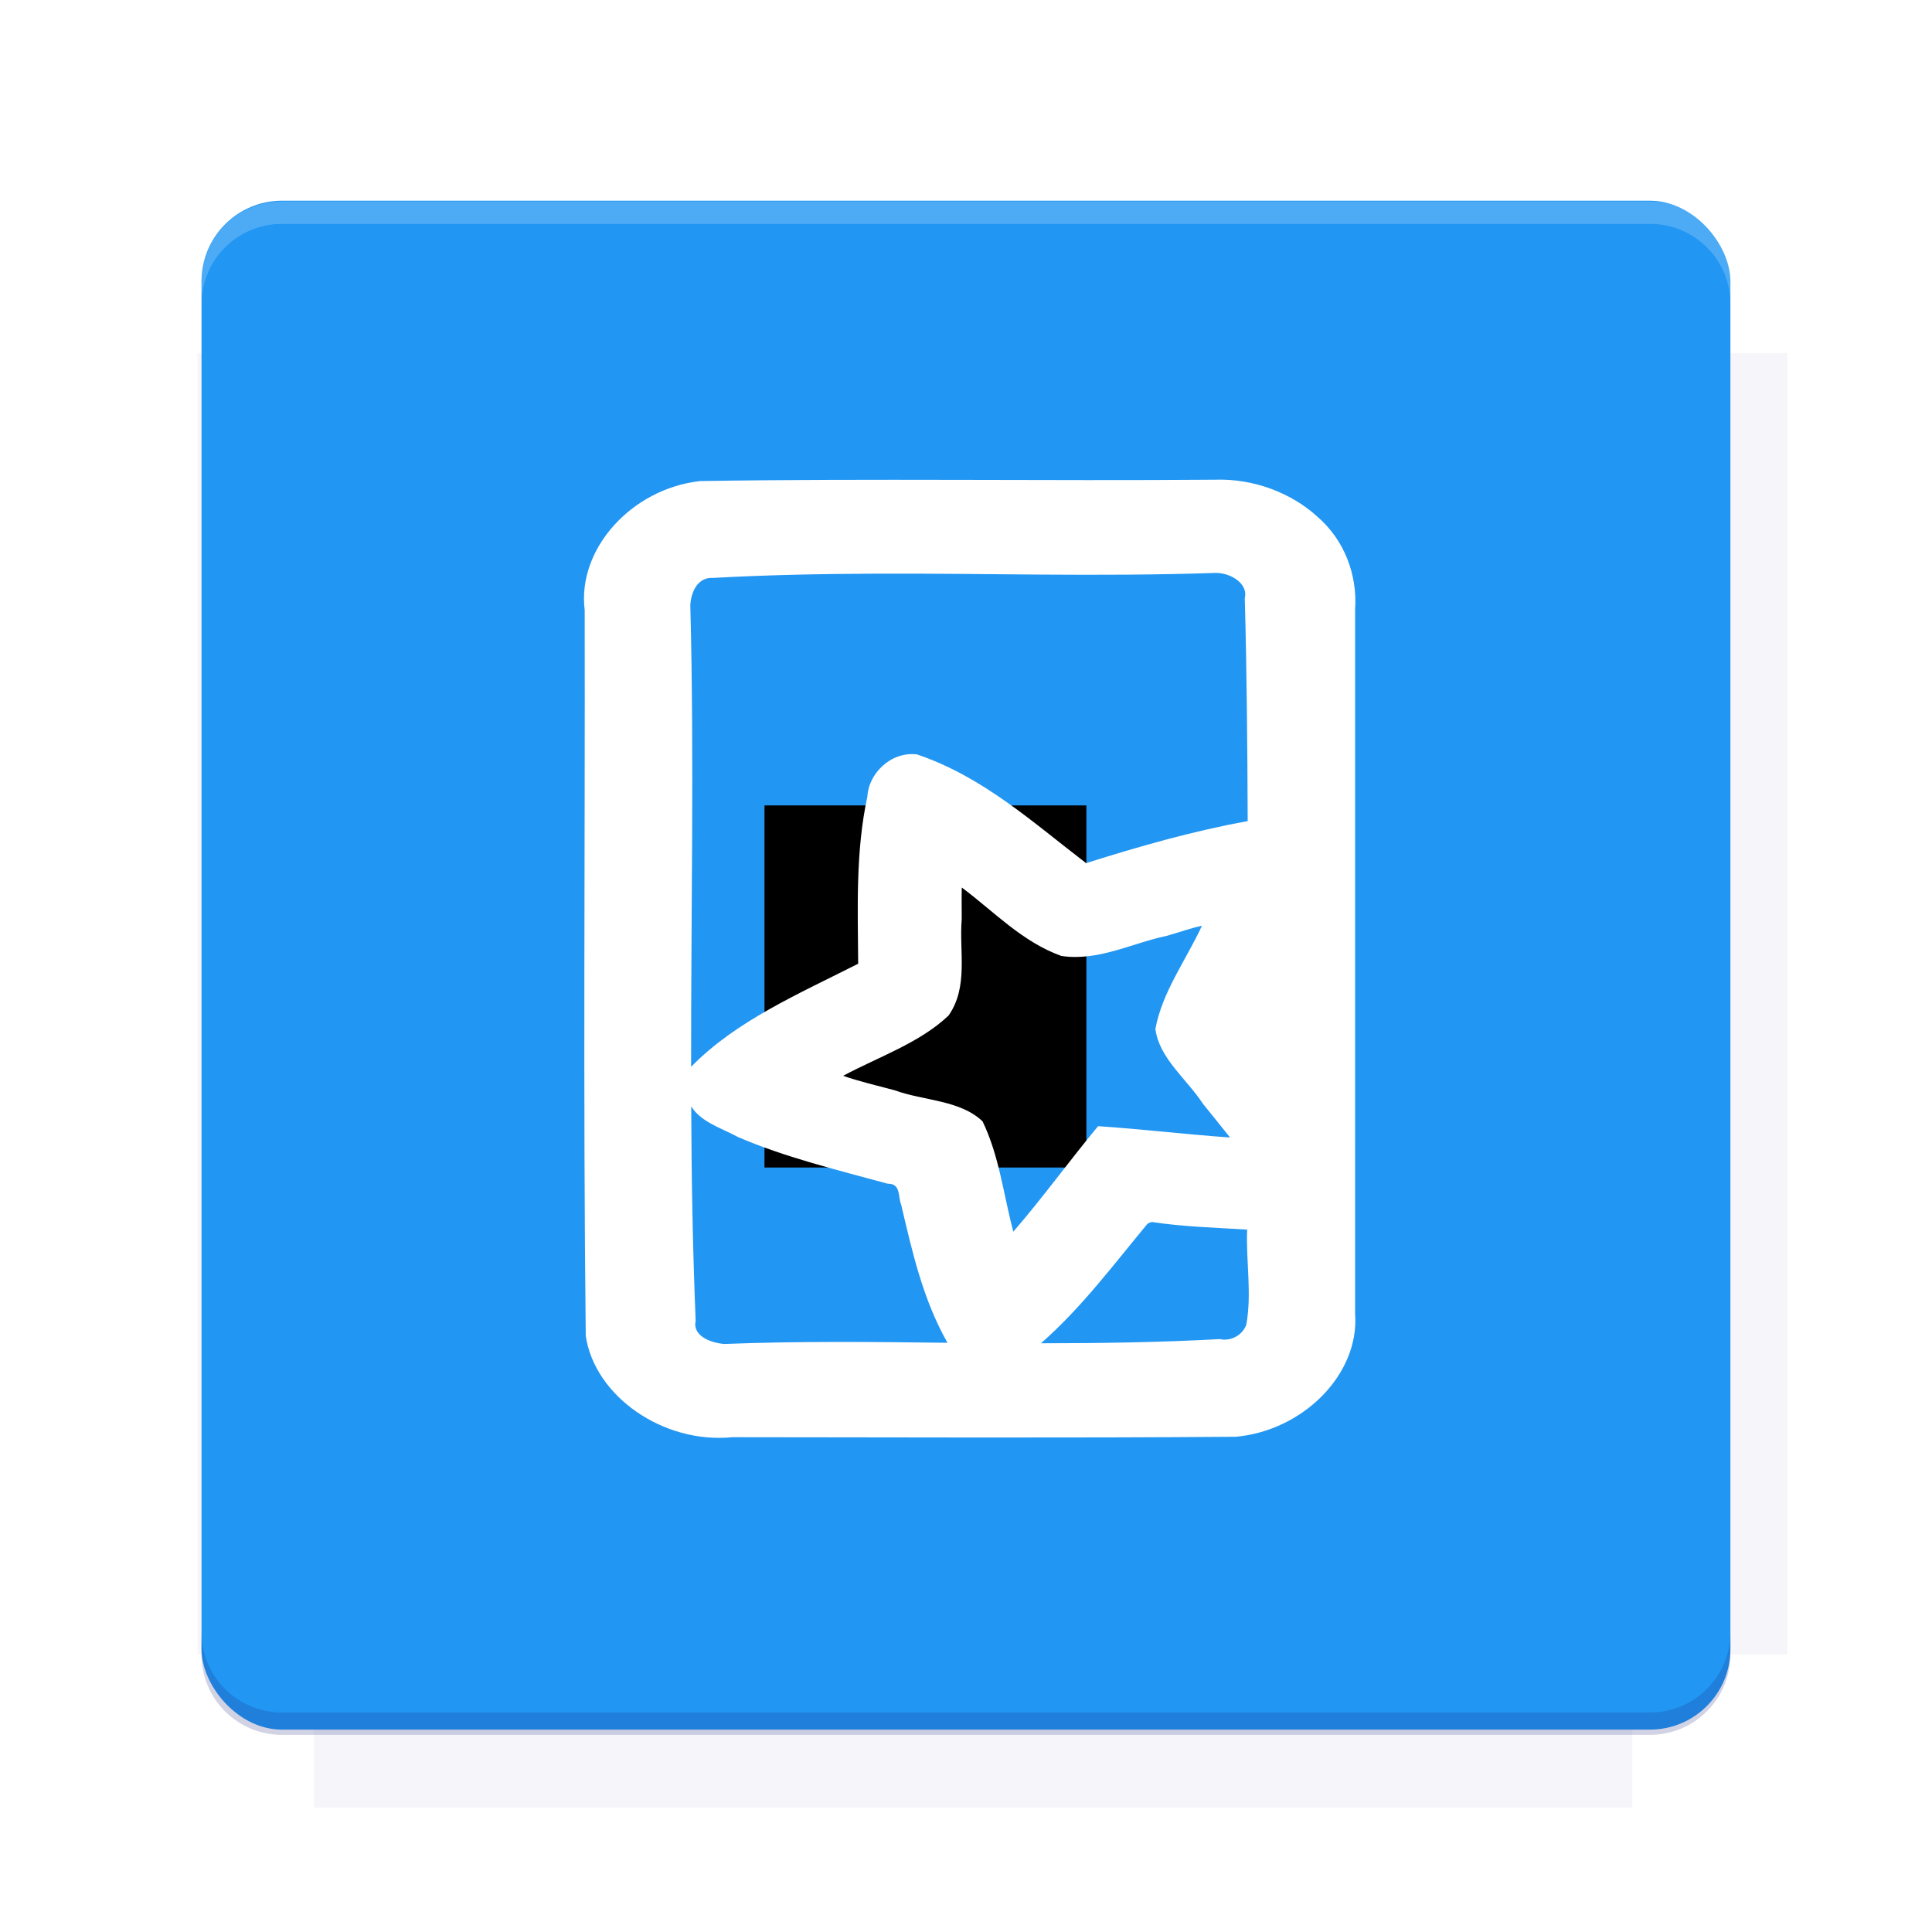 <?xml version="1.0" encoding="UTF-8"?>
<svg version="1.1" viewBox="0 0 26.95 26.95" xmlns="http://www.w3.org/2000/svg">
    <defs>
        <filter id="filter6206-7" color-interpolation-filters="sRGB">
            <feGaussianBlur stdDeviation="0.658"/>
        </filter>
    </defs>
    <g transform="translate(0 -1025.4)">
        <path transform="matrix(1.011 0 0 .998 -.088 2.579)" d="m4.418 1028.2v1.605h-1.605v18.192h1.605v2.14h18.192v-2.14h2.14v-18.192h-2.14v-1.605h-18.192z" fill="#1a237e" filter="url(#filter6206-7)" opacity=".2"/>
        <rect x="2.811" y="1028.2" width="21.327" height="21.327" rx="1.123" ry="1.123" fill="#2196f3"/>
        <g transform="translate(-20.925 990.46)">
            <path d="m0 0h48v48h-48z" fill="none"/>
            <g transform="matrix(.336 0 0 .336 1.434 68.477)">
                <path d="m0 0h48v48h-48z" fill="none"/>
            </g>
            <g transform="matrix(.372 0 0 .372 36.377 59.287)">
                <path d="m0 0h48v48h-48z" fill="none"/>
                <g transform="matrix(2.689 0 0 2.689 -77.724 -45.422)">
                    <path d="m0 0h48v48h-48z" fill="none"/>
                </g>
            </g>
        </g>
        <path transform="translate(0 1025.4)" d="m3.934 2.811c-0.622 0-1.123 0.501-1.123 1.123v0.312c0-0.622 0.501-1.123 1.123-1.123h19.082c0.622 0 1.123 0.501 1.123 1.123v-0.312c0-0.622-0.501-1.123-1.123-1.123h-19.082z" fill="#fff" opacity=".2"/>
        <rect x="120" y="512.36" width="40" height="40" fill="none"/>
        <rect x="120" y="592.36" width="40" height="40" fill="none"/>
        <rect x="120" y="632.36" width="40" height="40" fill="none"/>
        <rect x="120" y="552.36" width="40" height="40" fill="none"/>
        <rect x="120" y="672.36" width="40" height="40" fill="none"/>
        <rect x="200" y="512.36" width="40" height="40" fill="none"/>
        <rect x="200" y="592.36" width="40" height="40" fill="none"/>
        <rect x="200" y="632.36" width="40" height="40" fill="none"/>
        <rect x="200" y="552.36" width="40" height="40" fill="none"/>
        <rect x="200" y="672.36" width="40" height="40" fill="none"/>
        <rect x="280" y="512.36" width="40" height="40" fill="none"/>
        <rect x="280" y="592.36" width="40" height="40" fill="none"/>
        <rect x="280" y="632.36" width="40" height="40" fill="none"/>
        <rect x="280" y="552.36" width="40" height="40" fill="none"/>
        <rect x="280" y="672.36" width="40" height="40" fill="none"/>
        <rect x="160" y="512.36" width="40" height="40" fill="none"/>
        <rect x="160" y="592.36" width="40" height="40" fill="none"/>
        <rect x="160" y="632.36" width="40" height="40" fill="none"/>
        <rect x="160" y="552.36" width="40" height="40" fill="none"/>
        <rect x="160" y="672.36" width="40" height="40" fill="none"/>
        <rect x="240" y="512.36" width="40" height="40" fill="none"/>
        <rect x="240" y="592.36" width="40" height="40" fill="none"/>
        <rect x="240" y="632.36" width="40" height="40" fill="none"/>
        <rect x="240" y="552.36" width="40" height="40" fill="none"/>
        <rect x="240" y="672.36" width="40" height="40" fill="none"/>
        <rect x="120" y="712.36" width="40" height="40" fill="none"/>
        <rect x="200" y="712.36" width="40" height="40" fill="none"/>
        <rect x="280" y="712.36" width="40" height="40" fill="none"/>
        <rect x="160" y="712.36" width="40" height="40" fill="none"/>
        <rect x="240" y="712.36" width="40" height="40" fill="none"/>
        <rect x="320" y="552.36" width="40" height="40" fill="none"/>
        <rect x="320" y="592.36" width="40" height="40" fill="none"/>
        <rect x="320" y="672.36" width="40" height="40" fill="none"/>
        <rect x="320" y="512.36" width="40" height="40" fill="none"/>
        <rect x="320" y="632.36" width="40" height="40" fill="none"/>
        <rect x="320" y="712.36" width="40" height="40" fill="none"/>
        <rect x="150" y="542.36" width="180" height="180" fill="none"/>
        <g transform="matrix(.373 0 0 .373 4.438 1028.8)">
            <path d="m0 0h48v48h-48z" fill="none"/>
        </g>
        <g transform="matrix(.365 0 0 .365 4.815 1028.8)">
            <path d="m0 0h48v48h-48z" fill="none"/>
        </g>
        <g transform="matrix(.416 0 0 .416 79.055 989.88)">
            <g transform="matrix(.062 0 0 .062 -26.473 173.71)">
                <g transform="matrix(38.618 0 0 38.618 13804 -12696)">
                    <g transform="matrix(.714 0 0 .714 -375.49 176.57)">
                        <path transform="matrix(1.4 0 0 1.4 525.63 -247.17)" d="m490.56 95.75c-121.72 0.185-342.34 0.091-468.16 0.094-1.555 6.974-2.406 14.232-2.406 21.688v76.344c139.06 0.494 331.32 0.255 472.97 0.25v-76.594c0-7.487-0.839-14.78-2.406-21.781zm-307.19 197.94c-52.495-3e-3 -106.38 0.12-163.38 0.375v92.844c191.76-0.263 282.43-0.093 472.97-0.219v-92.25c-109.29-0.355-208.43-0.744-309.59-0.75z" opacity="0"/>
                    </g>
                </g>
            </g>
        </g>
        <path d="m23.015 1049.6c0.622 0 1.123-0.501 1.123-1.123v-0.312c0 0.622-0.501 1.123-1.123 1.123h-19.082c-0.622 0-1.123-0.501-1.123-1.123v0.312c0 0.622 0.501 1.123 1.123 1.123h19.082z" fill="#1a237e" opacity=".2"/>
    </g>
    <flowRoot fill="#000000" font-family="Roboto" font-size="3.75px" letter-spacing="0px" stroke-width="1px" word-spacing="0px" style="line-height:125%" xml:space="preserve"><flowRegion><rect x="10.664" y="11.235" width="4.49" height="5.051"/></flowRegion><flowPara>your</flowPara></flowRoot>
    <g transform="matrix(.025 0 0 .022 4.227 1.797)" fill="#fff">
        <path d="m509.38 222.47c-95.959 0.874-191.98-0.889-287.94 0.875-38.37 4.973-68.518 43.26-64.279 81.781 0.254 153.41-0.932 306.85 0.591 460.24 5.014 38.261 43.233 68.584 81.782 64.228 93.654 0.065 187.33 0.567 280.97-0.283 37.683-3.895 69.035-39.852 66.528-77.938 0.022-148.9 0.041-297.82 3e-3 -446.72 1.284-21.534-5.71-43.742-21.225-58.907-14.495-14.982-35.451-23.984-56.431-23.28zm-0.188 59.125c8.484-0.119 18.335 6.842 16.274 16.062 1.165 47.084 1.454 94.185 1.632 141.28-30.706 6.342-60.666 16.068-90.156 26.656-29.391-25.502-57.462-54.783-94.375-68.938-14.964-2.019-27.1 12.646-27.656 26.625-6.664 34.913-5.357 70.7-5.156 106.09-32.784 18.914-68.219 36.203-93.219 65.375-0.089-97.475 1.799-194.99-0.438-292.44 0.201-7.383 3.593-18.256 12.719-17.562 60.662-3.799 121.54-2.666 182.31-2.108 32.69 0.253 65.392 0.208 98.063-1.048zm-141 200c17.547 14.946 33.117 33.92 54.906 42.844 20.565 3.526 39.314-8.088 58.625-12.688 6.509-1.982 13.942-5.145 19.844-6.438-8.829 21.691-22.279 42.161-25.969 65.469 2.217 18.737 17.472 31.634 26.423 47.228 5.082 7.181 10.197 14.34 15.233 21.553-24.583-1.957-49.033-5.326-73.625-7.188-16.09 22.033-30.8 45.237-47.281 66.875-5.502-23.167-7.762-47.778-17.188-69.938-12.556-13.601-32.882-12.992-49.043-19.692-9.433-2.909-20.42-5.77-28.738-9.183 19.927-12.116 42.805-20.885 58.844-38.25 11.198-18.264 5.797-40.685 7.312-60.938 0.032-6.729-0.125-13.46 0.031-20.188l0.625 0.531zm-151.22 138.91c5.638 9.516 16.77 13.258 25.781 18.781 26.533 12.968 55.266 20.802 83.43 29.571 7.601-0.23 5.7 8.406 7.601 13.46 6.15 29.772 12.132 60.074 25.812 87.406-41.504-0.595-83.078-1.085-124.53 0.75-7.657-0.687-17.837-5.165-15.99-14.652-1.633-45.305-2.318-90.64-2.478-135.97l0.375 0.656zm256.88 72.656c17.355 3.032 35.3 3.526 52.938 4.812-0.715 20.034 2.722 40.461-0.469 60.25-1.883 6.196-8.284 10.83-14.748 9.155-33.227 2.08-66.529 2.633-99.814 2.657 22.729-22.671 40.49-49.875 59.375-75.688 0.777-0.669 1.668-1.095 2.719-1.188z" fill="#fff"/>
    </g>
    <g display="none" fill="none">
        <rect transform="rotate(90)" x="7.334" y="-19.616" width="12.282" height="12.282" display="inline" stroke="#000" stroke-width=".066"/>
        <rect x="6.773" y="8.112" width="13.405" height="10.726" stroke="#5261ff" stroke-linecap="round" stroke-linejoin="round" stroke-width=".065"/>
        <rect transform="rotate(90)" x="6.773" y="-18.838" width="13.405" height="10.726" display="inline" stroke="#0f0" stroke-linecap="round" stroke-linejoin="round" stroke-width=".065"/>
    </g>
</svg>
